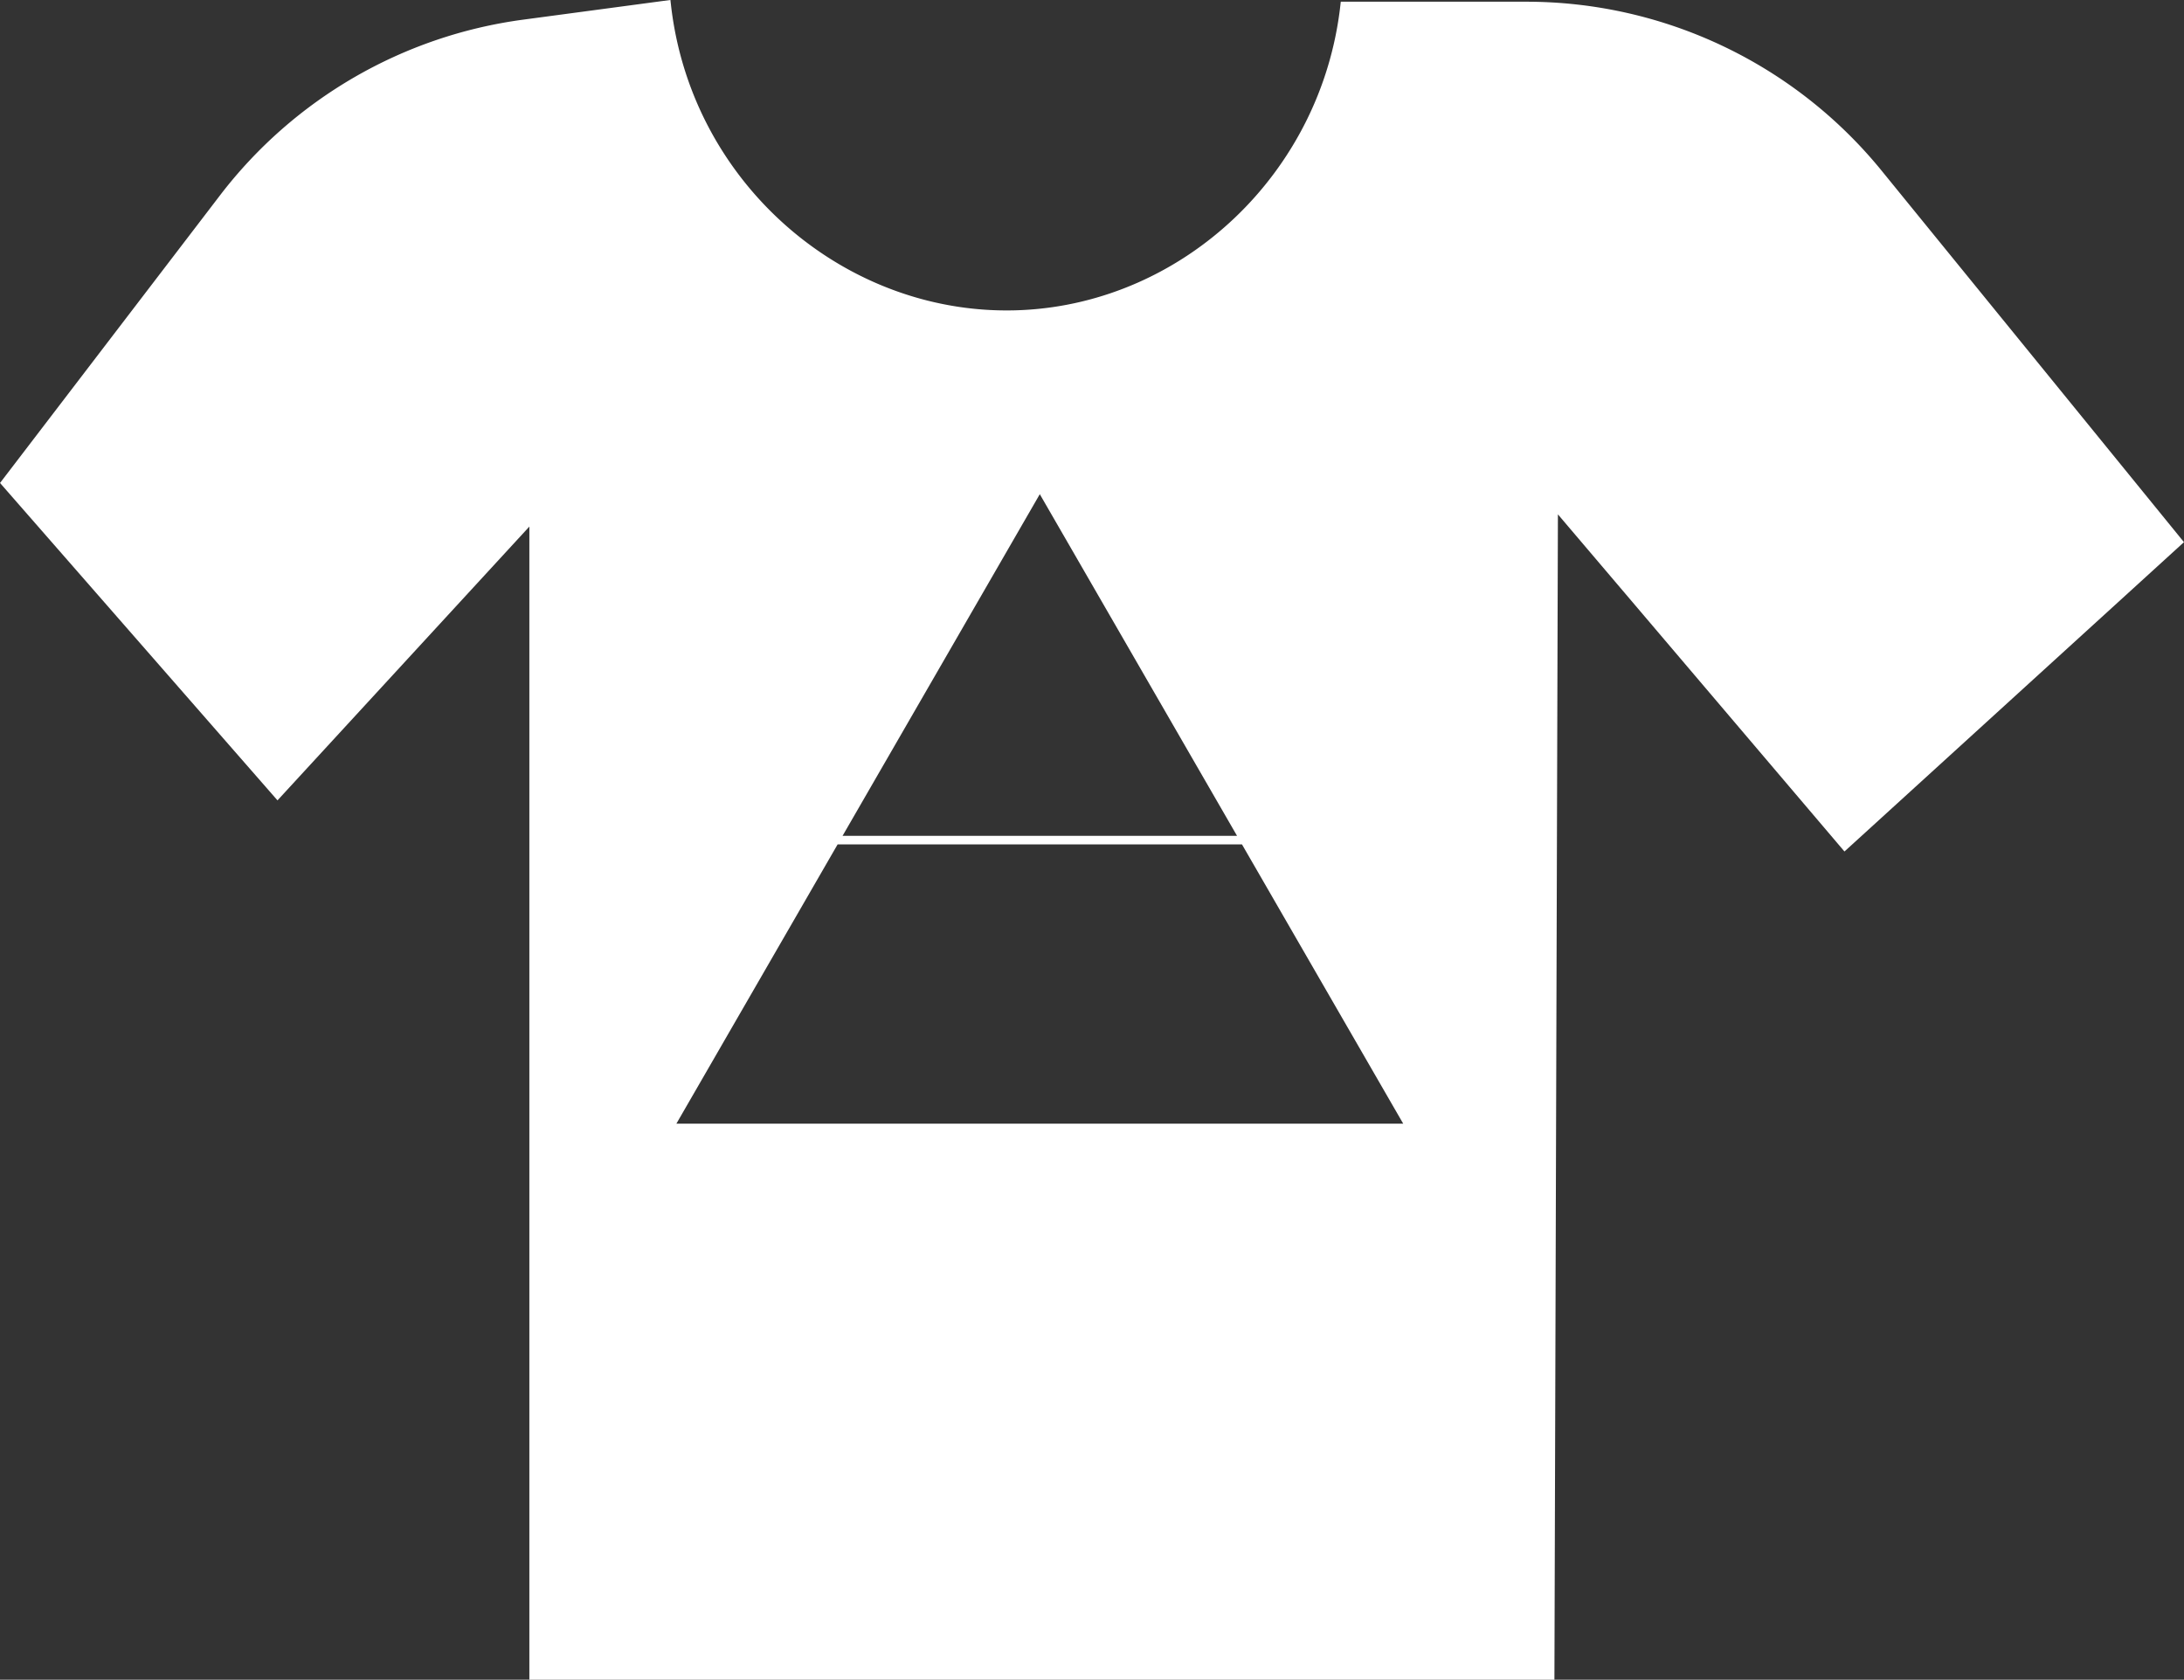 <svg xmlns="http://www.w3.org/2000/svg" viewBox="0 0 255.01 196.12"><rect x="0" y="0" width="255.01" height="196.12" fill="#333333" stroke="none"/><defs><style>.cls-1{fill:#fff;stroke:#fff;stroke-miterlimit:10;}</style></defs><g id="Layer_2" data-name="Layer 2"><g id="Layer_1-2" data-name="Layer 1"><path class="cls-1" d="M119.41,36.7c19.11-.94,35.34-16.17,37.59-36h21.2a53,53,0,0,1,41.12,19.55l35,43L215.41,98.7l-34-40L181,195.62H62.31V60.2L32.41,92.7.65,56.37,26.08,23.12A53,53,0,0,1,61.16,2.79L77.84.56C80.24,22,98.87,37.71,119.41,36.7Zm2,20-43.3,75h86.6ZM97.51,98.09h47.8"/></g></g></svg>